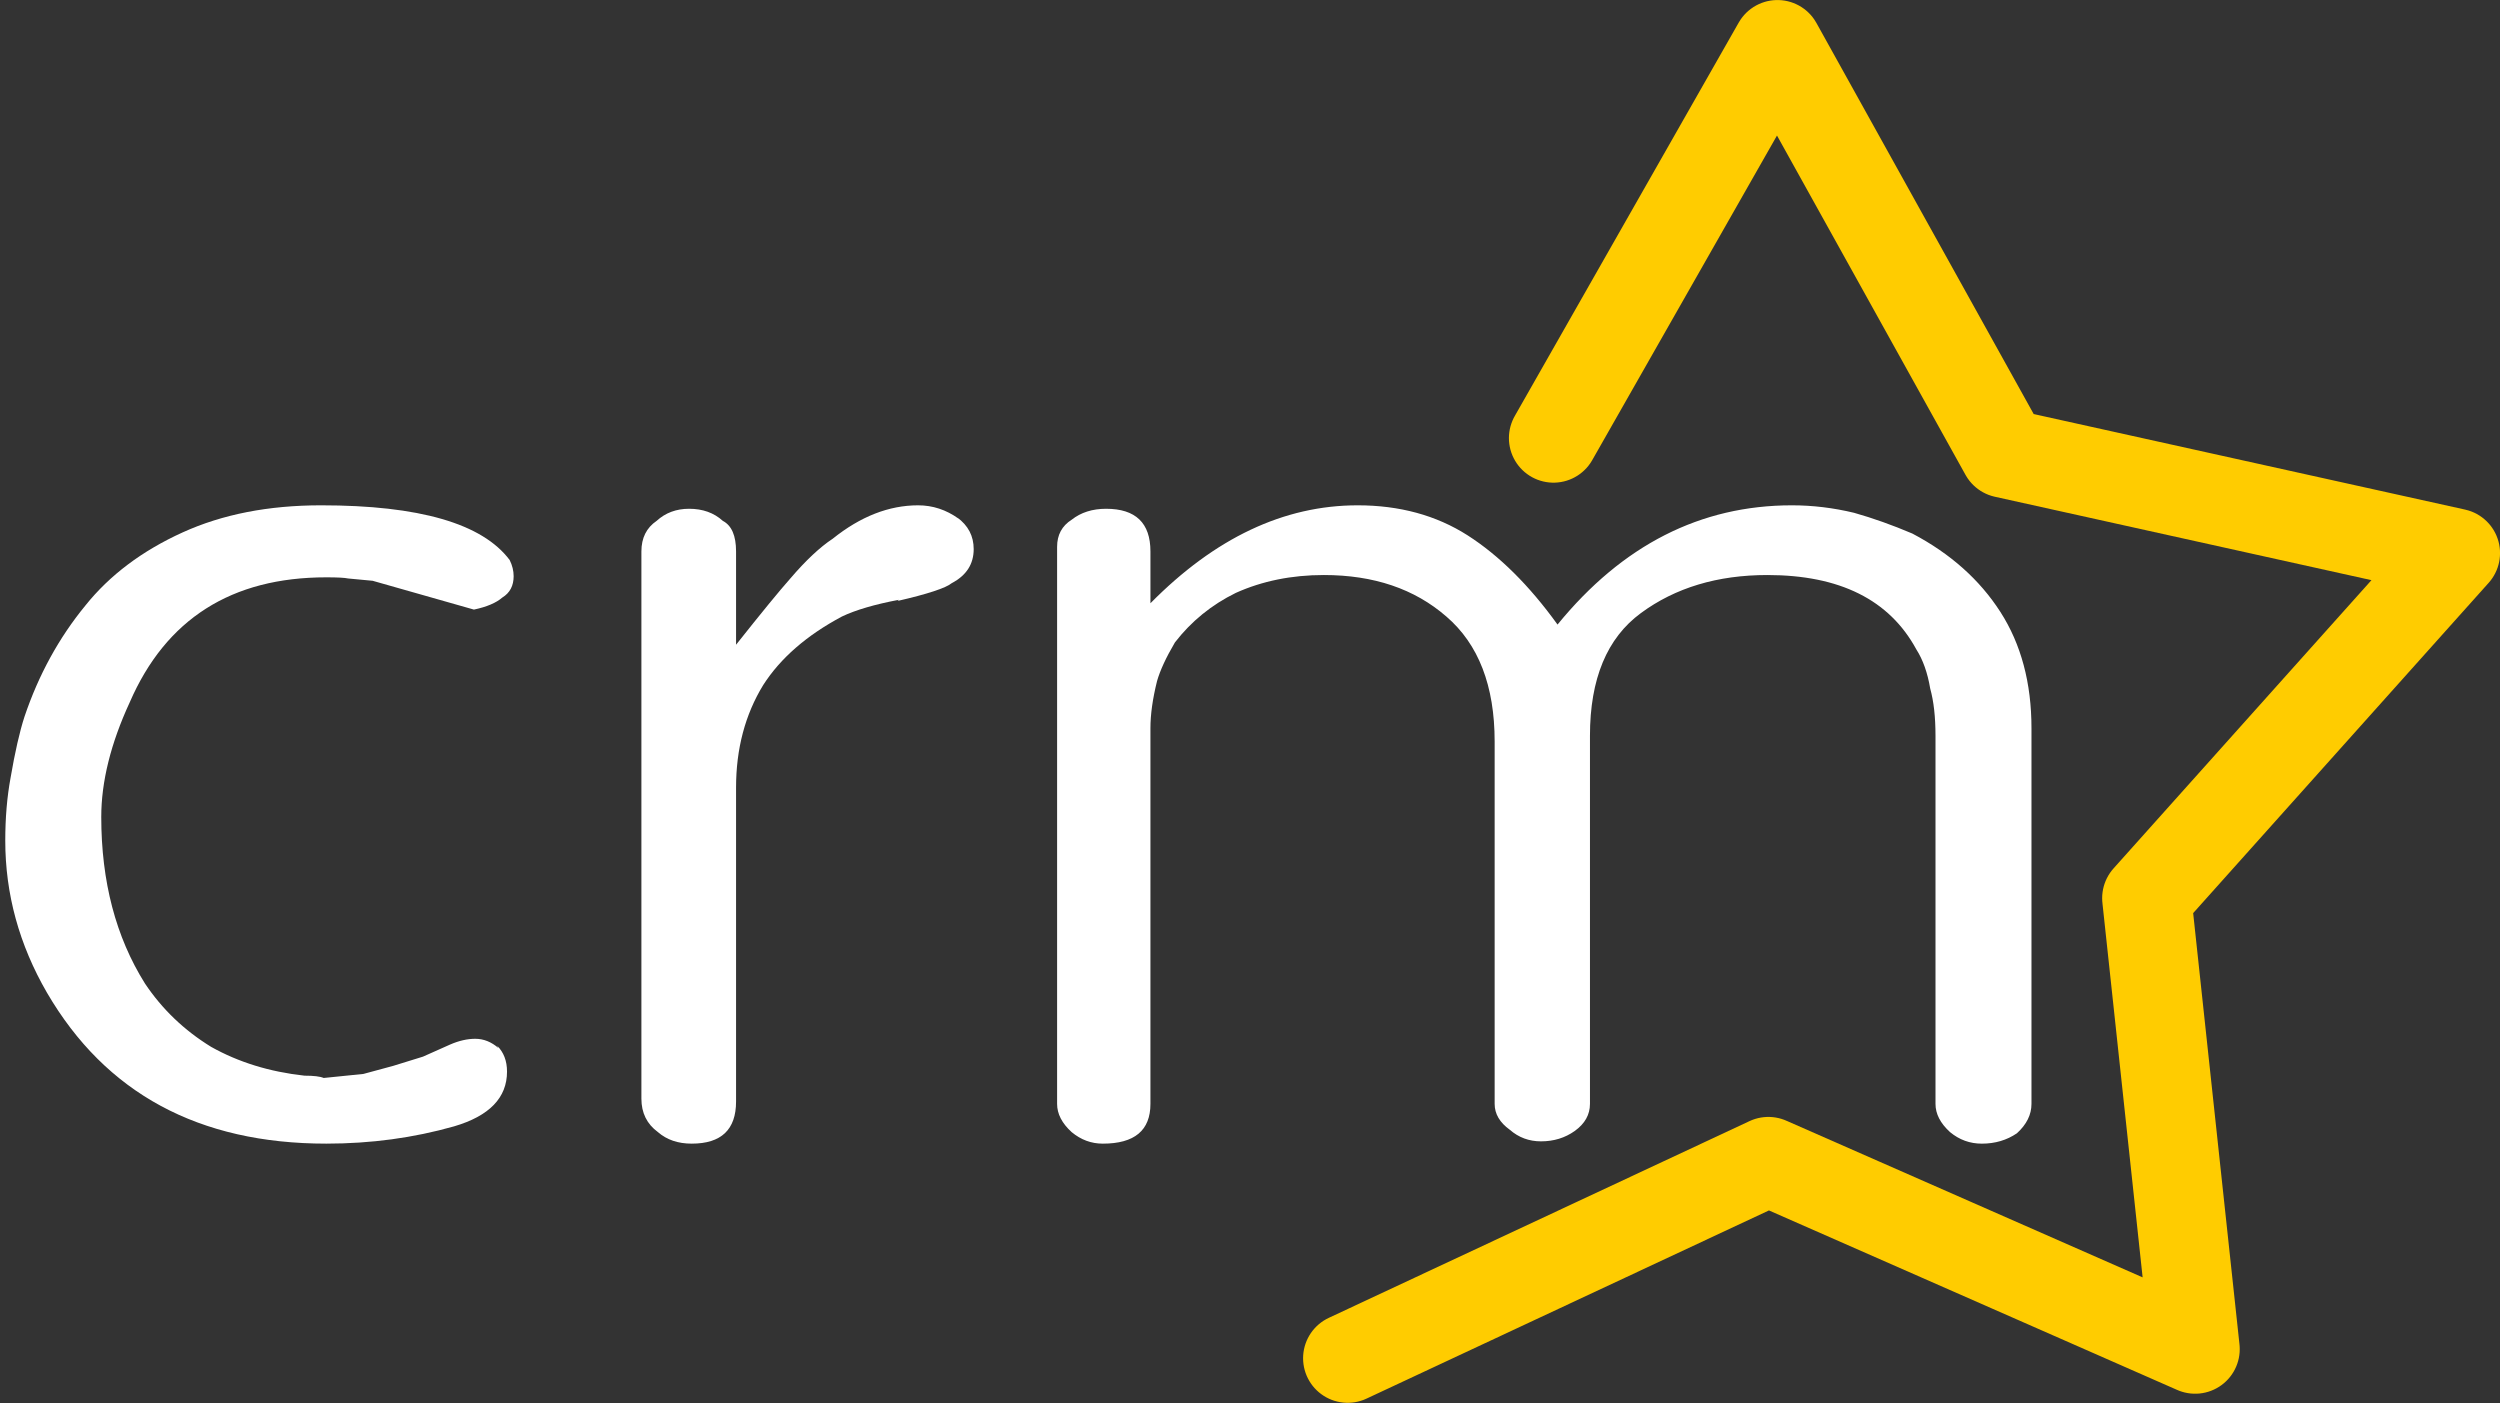 <?xml version="1.0" encoding="UTF-8" standalone="no"?>
<!-- Created with Inkscape (http://www.inkscape.org/) -->

<svg
   xmlns:dc="http://purl.org/dc/elements/1.1/"
   xmlns:cc="http://creativecommons.org/ns#"
   xmlns:rdf="http://www.w3.org/1999/02/22-rdf-syntax-ns#"
   xmlns:svg="http://www.w3.org/2000/svg"
   xmlns="http://www.w3.org/2000/svg"
   xmlns:sodipodi="http://sodipodi.sourceforge.net/DTD/sodipodi-0.dtd"
   xmlns:inkscape="http://www.inkscape.org/namespaces/inkscape"
   id="svg2"
   version="1.1"
   inkscape:version="0.48.3.1 r9886"
   width="1090.14"
   height="611.809"
   xml:space="preserve"
   sodipodi:docname="logo-blanco.svg"><rect width="100%" height="100%" fill="#333333" stroke="none"/><defs
     id="defs6"><marker
       inkscape:stockid="Arrow1Lstart"
       orient="auto"
       refY="0"
       refX="0"
       id="Arrow1Lstart"
       style="overflow:visible"><path
         id="path3791"
         d="M 0,0 5,-5 -12.5,0 5,5 0,0 z"
         style="fill-rule:evenodd;stroke:#000000;stroke-width:1pt"
         transform="matrix(0.8,0,0,0.8,10,0)"
         inkscape:connector-curvature="0" /></marker><clipPath
       clipPathUnits="userSpaceOnUse"
       id="clipPath18"><path
         d="M 0,0 0,10 10,10 10,0 0,0"
         id="path20"
         inkscape:connector-curvature="0" /></clipPath></defs><sodipodi:namedview
     pagecolor="#ffffff"
     bordercolor="#666666"
     borderopacity="1"
     objecttolerance="10"
     gridtolerance="10"
     guidetolerance="10"
     inkscape:pageopacity="0"
     inkscape:pageshadow="2"
     inkscape:window-width="1023"
     inkscape:window-height="746"
     id="namedview4"
     showgrid="false"
     inkscape:zoom="0.38887745"
     inkscape:cx="339.50713"
     inkscape:cy="175.89056"
     inkscape:window-x="1367"
     inkscape:window-y="0"
     inkscape:window-maximized="1"
     inkscape:current-layer="g10"
     fit-margin-top="0"
     fit-margin-left="0"
     fit-margin-right="0"
     fit-margin-bottom="0" /><g
     id="g10"
     inkscape:groupmode="layer"
     inkscape:label="ink_ext_XXXXXX"
     transform="matrix(1.25,0,0,-1.25,-65.693,1104.168)"
     style="display:inline"><g
   id="g14"
   transform="scale(0.1,0.1)"><g
     clip-path="url(#clipPath18)"
     id="g16" /></g><path
   style="fill:none;stroke:#ffcc00;stroke-width:31.097;stroke-linecap:round;stroke-linejoin:round;stroke-miterlimit:4;stroke-opacity:1;stroke-dasharray:none;stroke-dashoffset:0;marker-start:none"
   d="M 594.479,730.508 672.613,867.772 751.804,725.229 909.129,690.385 801.43,570.015 818.324,412.69 669.446,478.154 522.679,409.522"
   id="path3001"
   inkscape:connector-curvature="0" /><g
   transform="scale(1.072,-0.933)"
   style="font-size:441.149px;font-style:normal;font-variant:normal;font-weight:300;font-stretch:normal;text-align:start;line-height:125%;letter-spacing:0px;word-spacing:0px;writing-mode:lr-tb;text-anchor:start;fill:#ffffff;fill-opacity:1;stroke:none;font-family:UnDinaru;-inkscape-font-specification:UnDinaru Light"
   id="text3007"><path
     d="m 214.882,-738.016 0,0.646 0,-0.646 M 153.491,-757.833 c 32.023,2.3e-4 52.487,6.821 61.39,20.463 0.861,2.011 1.292,4.021 1.292,6.031 -1.8e-4,3.59 -1.221,6.247 -3.662,7.97 -2.011,2.011 -5.098,3.518 -9.262,4.524 l -32.957,-10.77 -7.97,-0.862 c -1.149,-0.287 -3.518,-0.431 -7.108,-0.431 -30.875,2e-4 -52.2,15.581 -63.975,46.743 -6.175,15.366 -9.262,29.654 -9.262,42.866 -4.8e-5,24.125 4.739,44.876 14.217,62.252 5.6,9.621 12.781,17.52 21.54,23.695 8.903,5.744 19.027,9.334 30.372,10.77 3.016,2e-5 5.098,0.287 6.247,0.862 l 12.924,-1.508 9.693,-3.016 9.693,-3.446 8.832,-4.524 c 2.872,-1.436 5.6,-2.154 8.185,-2.154 2.728,4e-5 5.241,1.149 7.539,3.446 l -0.431,-0.862 c 2.154,2.441 3.231,5.672 3.231,9.693 -1.8e-4,9.765 -5.744,16.586 -17.232,20.463 -13.212,4.308 -27.069,6.462 -41.573,6.462 -41.501,0 -71.802,-18.812 -90.901,-56.436 -9.047,-17.95 -13.571,-36.906 -13.571,-56.867 -1.7e-5,-8.472 0.574,-16.299 1.723,-23.479 1.436,-9.621 2.944,-17.232 4.524,-22.833 4.595,-15.653 11.201,-29.51 19.817,-41.573 7.898,-11.344 18.453,-20.463 31.665,-27.356 12.924,-6.749 27.931,-10.124 45.02,-10.124"
     style=""
     id="path3011" /><path
     d="m 257.747,-740.601 c -2e-5,-5.026 1.651,-8.831 4.954,-11.416 2.872,-3.015 6.39,-4.523 10.555,-4.524 4.452,2.3e-4 8.114,1.508 10.986,4.524 2.872,1.723 4.308,5.529 4.308,11.416 l 0,34.896 c 8.329,-12.062 14.217,-20.32 17.663,-24.772 5.026,-6.749 9.621,-11.703 13.786,-14.863 9.047,-8.329 18.309,-12.493 27.787,-12.493 4.739,2.3e-4 9.119,1.652 13.14,4.954 l -0.431,-0.431 c 3.59,3.016 5.385,6.965 5.385,11.847 -1.4e-4,5.601 -2.37,9.837 -7.108,12.709 -2.011,1.867 -7.898,4.093 -17.663,6.678 l 0.431,-0.431 c -7.898,1.723 -14.073,3.806 -18.525,6.247 -11.488,7.037 -20.033,15.581 -25.633,25.633 -5.888,11.058 -8.832,23.838 -8.832,38.342 l 0,117.396 c -6e-5,10.483 -4.811,15.725 -14.432,15.725 -4.452,0 -8.114,-1.436 -10.986,-4.308 -3.59,-3.016 -5.385,-7.18 -5.385,-12.493 l 0,-204.635"
     style=""
     id="path3013" /><path
     d="m 393.022,-742.324 c -3e-5,-4.451 1.58,-7.826 4.739,-10.124 3.016,-2.728 6.749,-4.092 11.201,-4.093 9.621,2.3e-4 14.432,5.314 14.432,15.94 l 0,19.386 c 20.966,-24.412 43.44,-36.619 67.422,-36.619 13.642,2.3e-4 25.561,3.734 35.757,11.201 10.339,7.611 20.104,18.74 29.295,33.388 21.109,-29.726 46.527,-44.589 76.253,-44.589 6.749,2.3e-4 13.498,0.934 20.248,2.8 6.175,2.011 12.493,4.596 18.956,7.755 12.35,7.468 21.899,17.233 28.649,29.295 6.749,12.063 10.124,26.567 10.124,43.512 l 0,140.444 c -3.4e-4,4.021 -1.58,7.683 -4.739,10.986 -3.303,2.585 -7.109,3.877 -11.416,3.877 -3.878,0 -7.324,-1.436 -10.339,-4.308 -3.16,-3.303 -4.739,-6.821 -4.739,-10.555 l 0,-137.644 c -3.2e-4,-7.036 -0.575,-12.924 -1.723,-17.663 -0.862,-5.888 -2.37,-10.77 -4.524,-14.648 -8.76,-18.525 -24.915,-27.787 -48.466,-27.787 -16.227,2.1e-4 -29.942,4.739 -41.142,14.217 -11.058,9.334 -16.586,24.628 -16.586,45.881 l 0,137.644 c -2e-4,4.021 -1.652,7.396 -4.954,10.124 -3.159,2.585 -6.821,3.877 -10.986,3.877 -3.877,0 -7.252,-1.436 -10.124,-4.308 -3.303,-2.728 -4.954,-5.96 -4.954,-9.693 l 0,-135.49 c -1.6e-4,-20.822 -5.242,-36.403 -15.725,-46.743 -10.34,-10.339 -23.623,-15.509 -39.85,-15.509 -10.483,2.1e-4 -20.033,2.226 -28.649,6.678 -7.898,4.452 -14.504,10.627 -19.817,18.525 -2.872,5.601 -4.811,10.411 -5.816,14.432 -1.436,6.606 -2.154,12.494 -2.154,17.663 l 0,140.444 c -5e-5,9.909 -5.17,14.863 -15.509,14.863 -3.734,0 -7.108,-1.436 -10.124,-4.308 -3.159,-3.303 -4.739,-6.821 -4.739,-10.555 l 0,-208.297"
     style=""
     id="path3015" /></g>

</g></svg>
